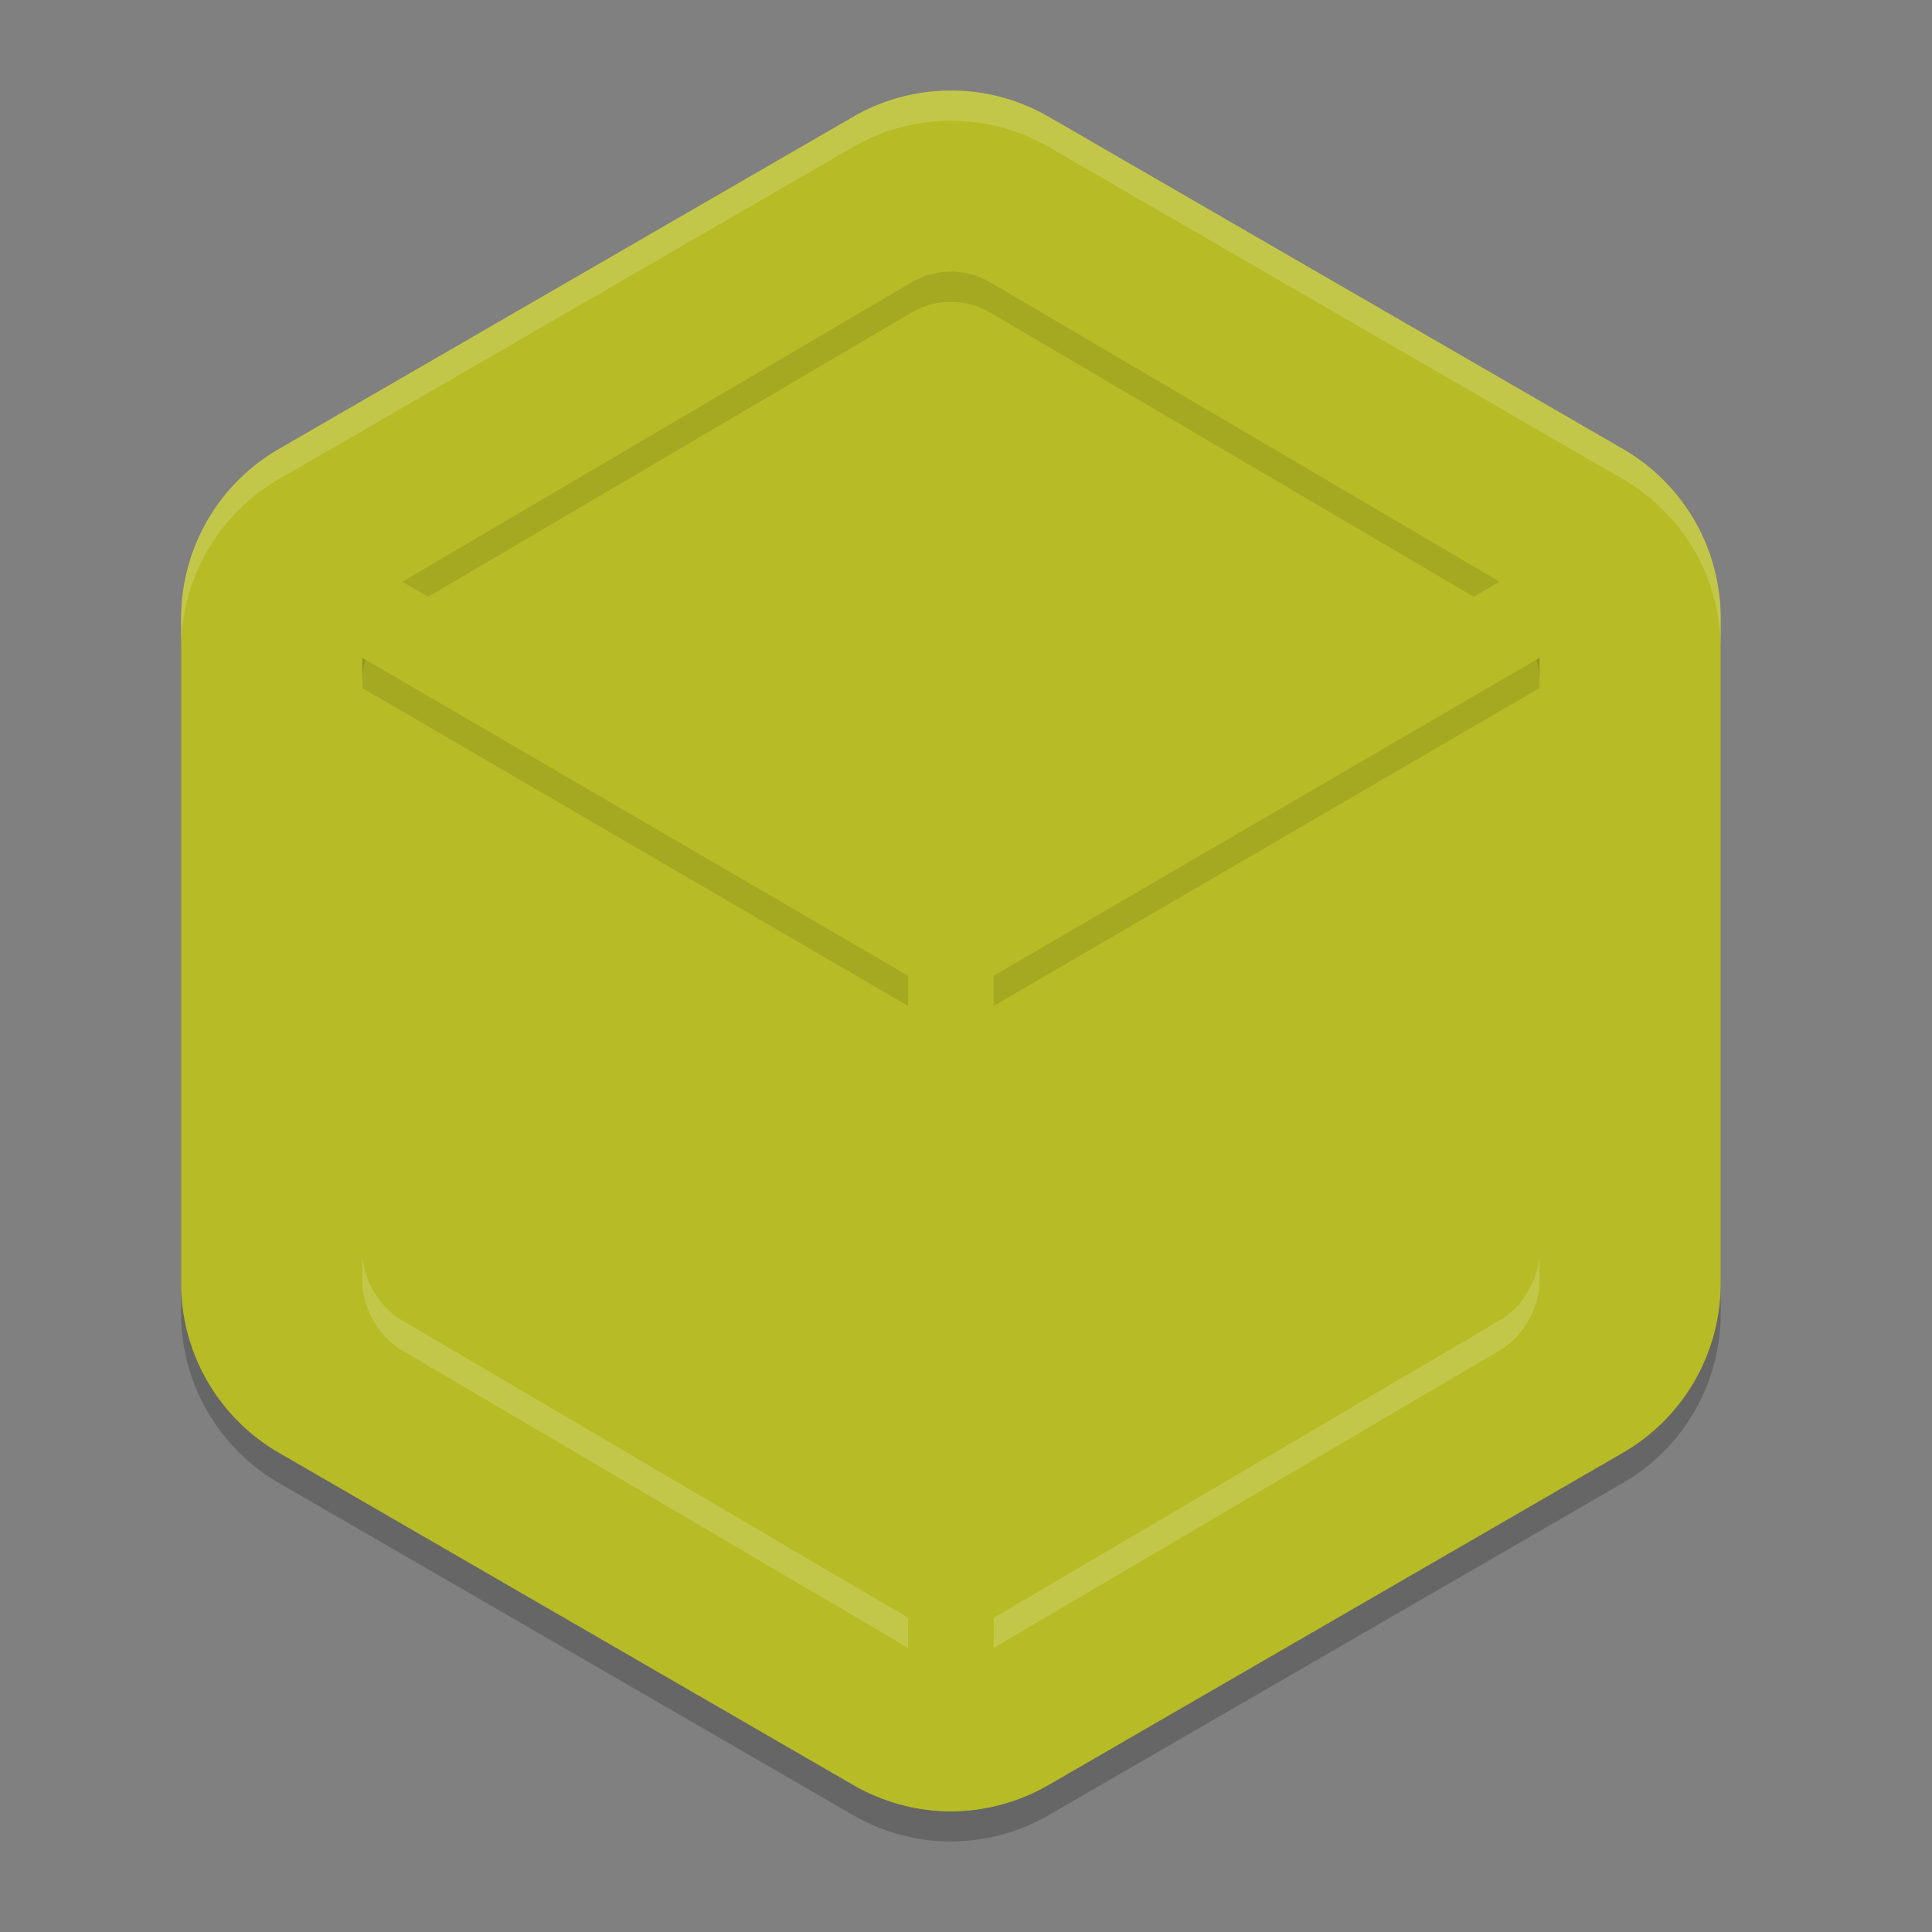 <svg xmlns="http://www.w3.org/2000/svg" width="64" height="64" version="1">
    <rect width="100%" height="100%" fill="#808080" stroke="none"/>
    <path d="M31.653 4.002a6.468 6.48 0 0 0-3.387.864L9.234 15.876A6.468 6.48 0 0 0 6 21.489v22.02a6.468 6.48 0 0 0 3.234 5.613l19.032 11.01a6.468 6.48 0 0 0 6.468 0l19.032-11.01A6.468 6.48 0 0 0 57 43.509v-22.02a6.468 6.48 0 0 0-3.234-5.614L34.734 4.865a6.468 6.48 0 0 0-3.081-.864z" opacity=".2"/>
    <path d="M31.653 3.002a6.468 6.48 0 0 0-3.387.864L9.234 14.876A6.468 6.48 0 0 0 6 20.489v22.02a6.468 6.48 0 0 0 3.234 5.613l19.032 11.01a6.468 6.48 0 0 0 6.468 0l19.032-11.01A6.468 6.48 0 0 0 57 42.509v-22.02a6.468 6.48 0 0 0-3.234-5.614L34.734 3.865a6.468 6.48 0 0 0-3.081-.864z" fill="#B7BB25"/>
    <path d="M12 41.44v1c0 .877.55 1.84 1.295 2.279l16.9 9.935a2.632 2.632 0 0 0 2.61 0l16.9-9.935C50.45 44.28 51 43.317 51 42.439v-1c0 .878-.55 1.842-1.295 2.28l-16.9 9.935a2.632 2.632 0 0 1-2.61 0l-16.9-9.935C12.55 43.28 12 42.317 12 41.439z" opacity=".2" fill="#F9F5D7"/>
    <path d="M31.561 9a2.573 2.573 0 0 0-1.368.355l-16.898 9.933c-.754.443-1.295 1.403-1.295 2.28V41.44c0 .878.55 1.84 1.295 2.278l16.9 9.936a2.633 2.633 0 0 0 2.61 0l16.9-9.936C50.45 43.28 51 42.318 51 41.44V21.566c0-.878-.55-1.84-1.295-2.278L32.807 9.355a1.887 1.93 0 0 0-.002 0A2.555 2.555 0 0 0 31.564 9a1.887 1.93 0 0 0-.003 0z" fill="#B7BB25"/>
    <path d="M31.56 9a2.569 2.569 0 0 0-1.367.355L13.295 19.29C12.54 19.732 12 20.691 12 21.57v1c0-.878.54-1.837 1.295-2.28l16.898-9.934c.42-.245.89-.367 1.368-.355a1.887 1.93 0 0 1 .003 0c.435.01.857.13 1.24.355a1.887 1.93 0 0 0 .003 0l16.898 9.932c.745.438 1.295 1.402 1.295 2.28v-1.001c0-.877-.55-1.84-1.295-2.279L32.807 9.355a1.887 1.93 0 0 0-.002 0A2.554 2.554 0 0 0 31.565 9a1.887 1.93 0 0 0-.004 0z" opacity=".1"/>
    <path d="M7.774 16.036a6.468 6.48 0 0 0-1.45 2.45l23.76 13.837V59.84a6.468 6.48 0 0 0 1.264.159 6.468 6.48 0 0 0 1.569-.164V32.323l23.762-13.84a6.468 6.48 0 0 0-1.455-2.447L31.5 29.852z" fill="#B7BB25"/>
    <path d="M31.652 3.002a6.468 6.48 0 0 0-3.386.865L9.234 14.875A6.468 6.48 0 0 0 6 20.488v1a6.468 6.48 0 0 1 3.234-5.613L28.266 4.867a6.468 6.48 0 0 1 3.386-.865h.002a6.468 6.48 0 0 1 3.08.863l19.032 11.01A6.468 6.48 0 0 1 57 21.488v-1a6.468 6.48 0 0 0-3.234-5.613L34.734 3.865a6.468 6.48 0 0 0-3.08-.863h-.002z" fill="#F9F5D7" opacity=".2"/>
    <path d="M51 21.79L32.916 32.323v1L51 22.791v-1.002zm-39 .001v1l18.084 10.533v-1L12 21.791z" opacity=".1"/>
</svg>
